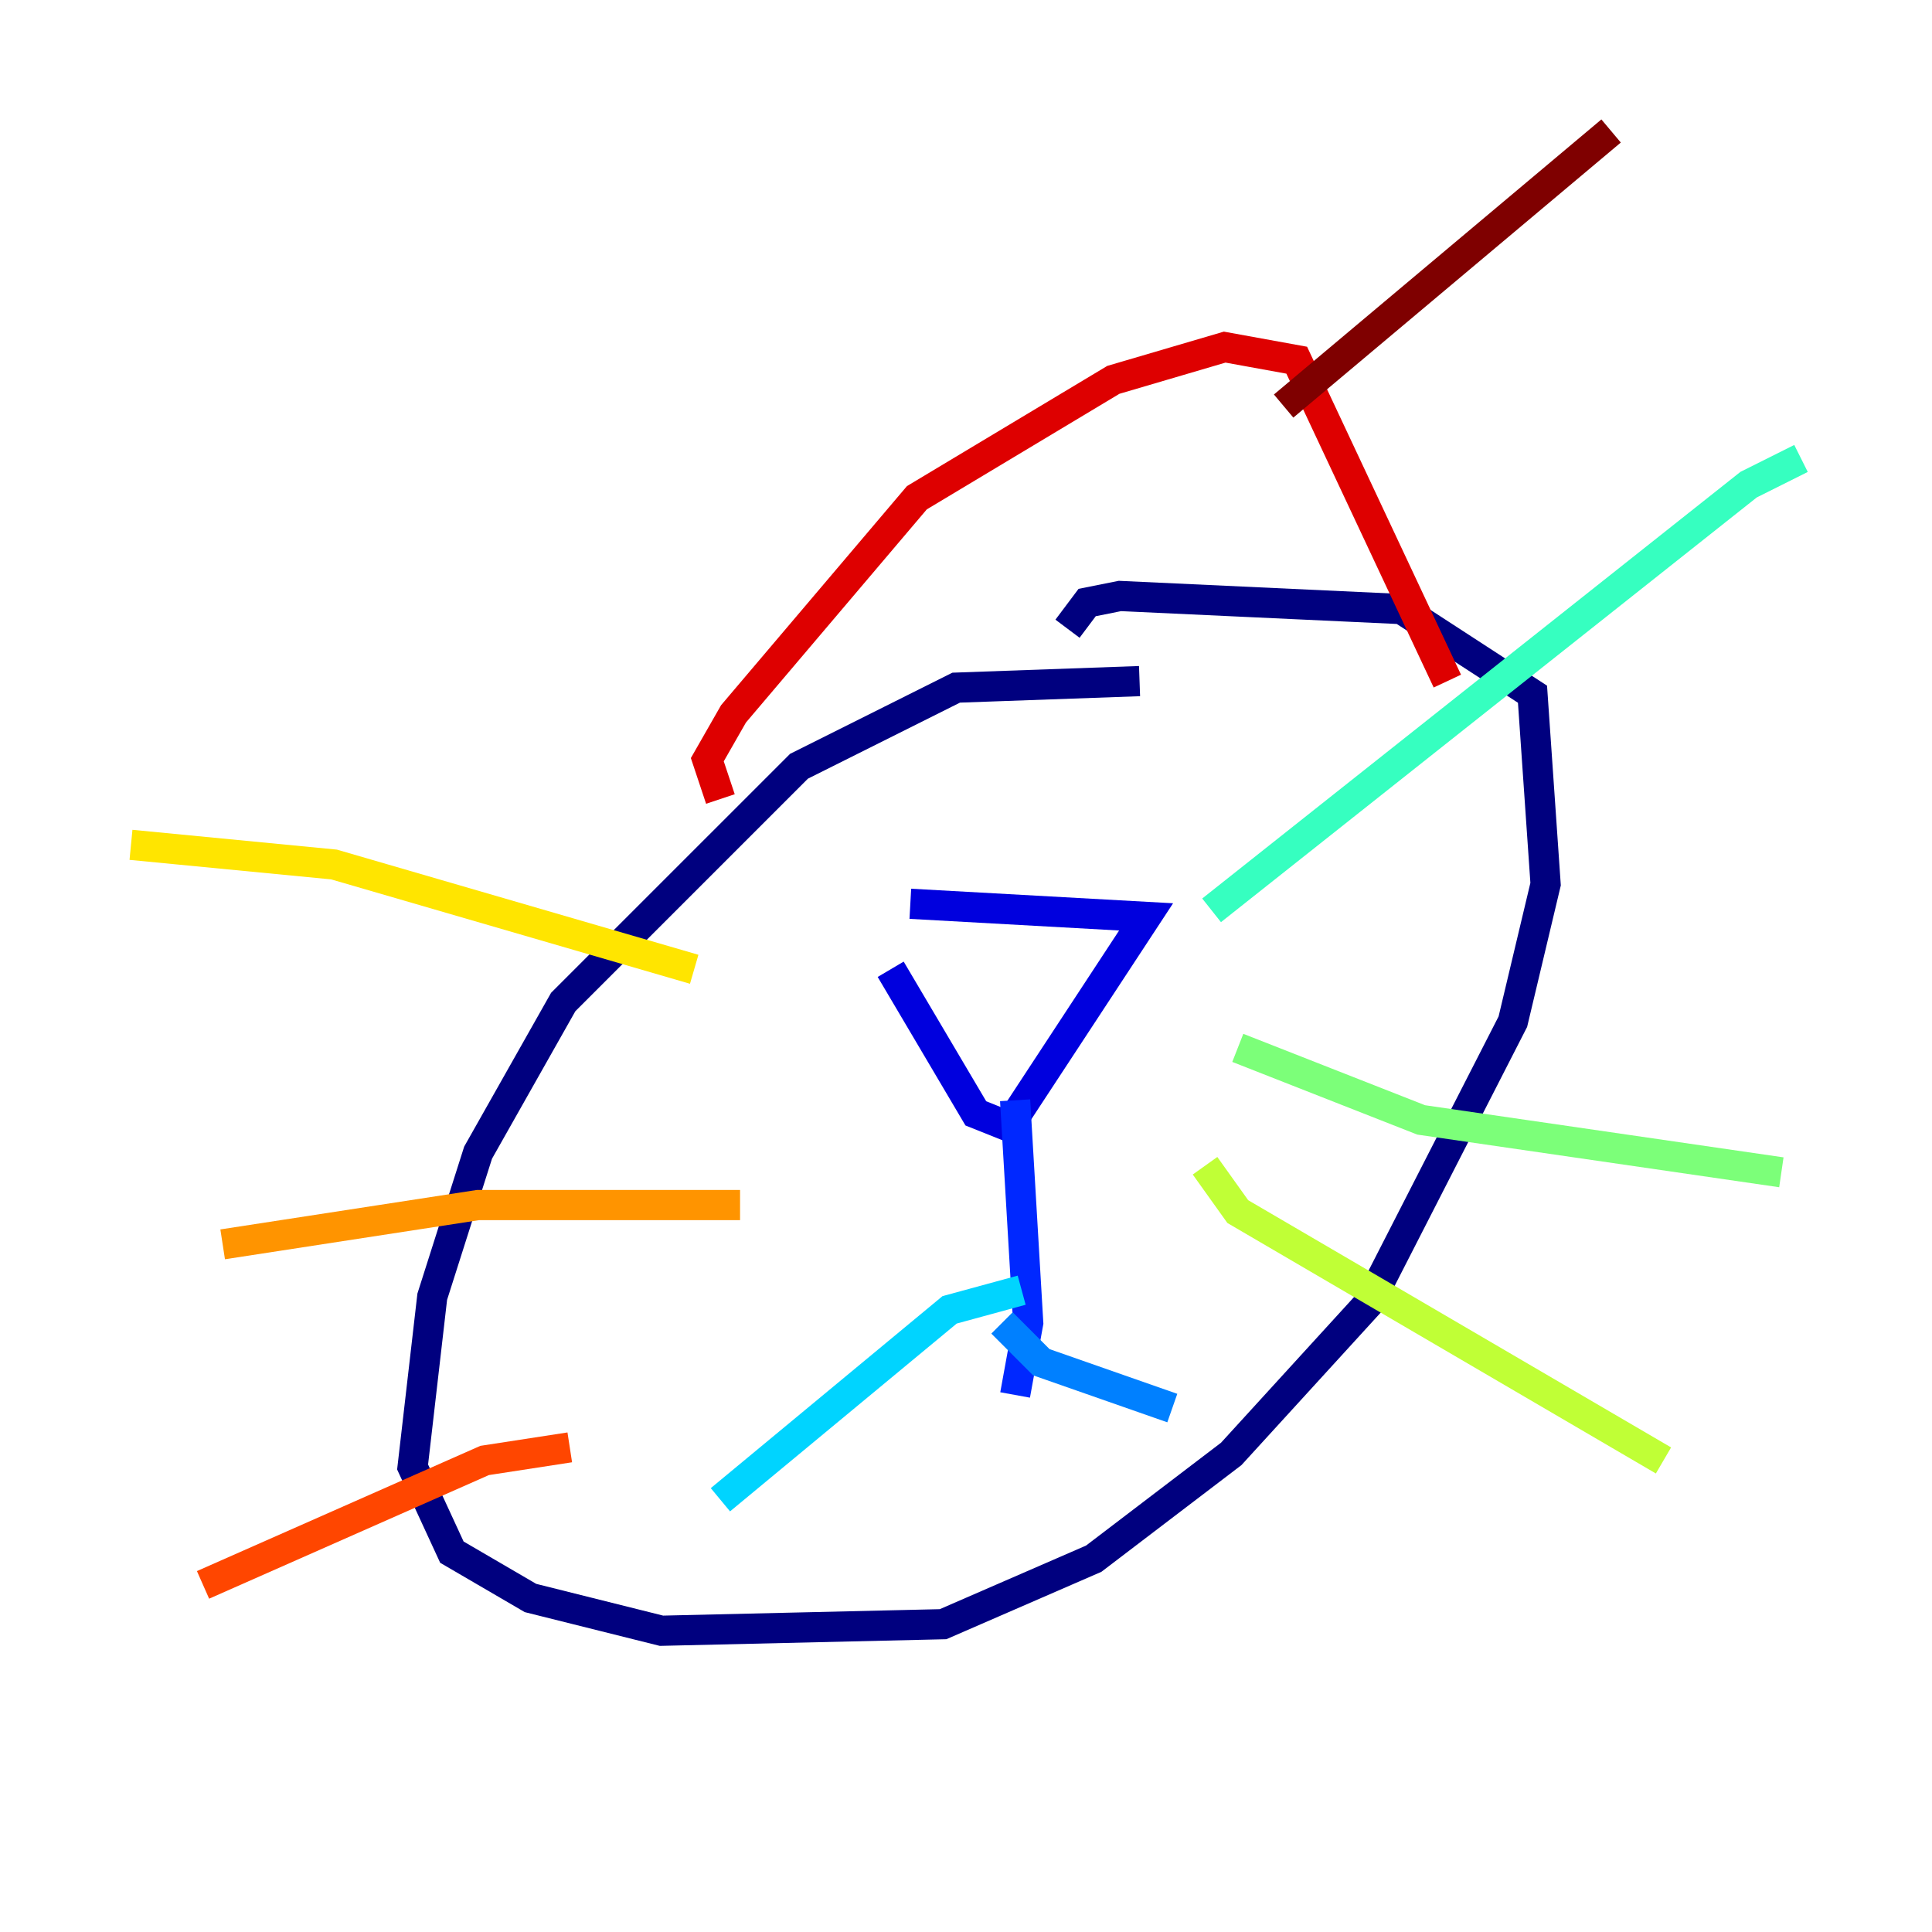 <?xml version="1.0" encoding="utf-8" ?>
<svg baseProfile="tiny" height="128" version="1.2" viewBox="0,0,128,128" width="128" xmlns="http://www.w3.org/2000/svg" xmlns:ev="http://www.w3.org/2001/xml-events" xmlns:xlink="http://www.w3.org/1999/xlink"><defs /><polyline fill="none" points="75.498,45.125 63.349,45.559 52.936,50.766 37.315,66.386 31.675,76.366 28.637,85.912 27.336,97.193 29.939,102.834 35.146,105.871 43.824,108.041 62.481,107.607 72.461,103.268 81.573,96.325 90.685,86.346 100.231,67.688 102.4,58.576 101.532,45.993 92.854,40.352 74.197,39.485 72.027,39.919 70.725,41.654" stroke="#00007f" stroke-width="2" /><polyline fill="none" points="60.312,59.878 75.932,60.746 66.82,74.63 64.651,73.763 59.01,64.217" stroke="#0000de" stroke-width="2" /><polyline fill="none" points="67.254,72.895 68.122,87.647 67.254,92.42" stroke="#0028ff" stroke-width="2" /><polyline fill="none" points="66.386,87.647 68.99,90.251 77.668,93.288" stroke="#0080ff" stroke-width="2" /><polyline fill="none" points="67.688,85.478 62.915,86.78 47.729,99.363" stroke="#00d4ff" stroke-width="2" /><polyline fill="none" points="80.271,60.312 115.851,32.108 119.322,30.373" stroke="#36ffc0" stroke-width="2" /><polyline fill="none" points="82.007,69.424 94.156,74.197 118.02,77.668" stroke="#7cff79" stroke-width="2" /><polyline fill="none" points="79.837,77.234 82.007,80.271 110.21,96.759" stroke="#c0ff36" stroke-width="2" /><polyline fill="none" points="45.993,64.217 22.129,57.275 8.678,55.973" stroke="#ffe500" stroke-width="2" /><polyline fill="none" points="49.031,79.837 31.675,79.837 14.752,82.441" stroke="#ff9400" stroke-width="2" /><polyline fill="none" points="37.749,95.891 32.108,96.759 13.451,105.003" stroke="#ff4600" stroke-width="2" /><polyline fill="none" points="47.729,52.936 46.861,50.332 48.597,47.295 60.746,32.976 73.763,25.166 81.139,22.997 85.912,23.864 95.891,45.125" stroke="#de0000" stroke-width="2" /><polyline fill="none" points="85.044,26.902 106.739,8.678" stroke="#7f0000" stroke-width="2" /></svg>
